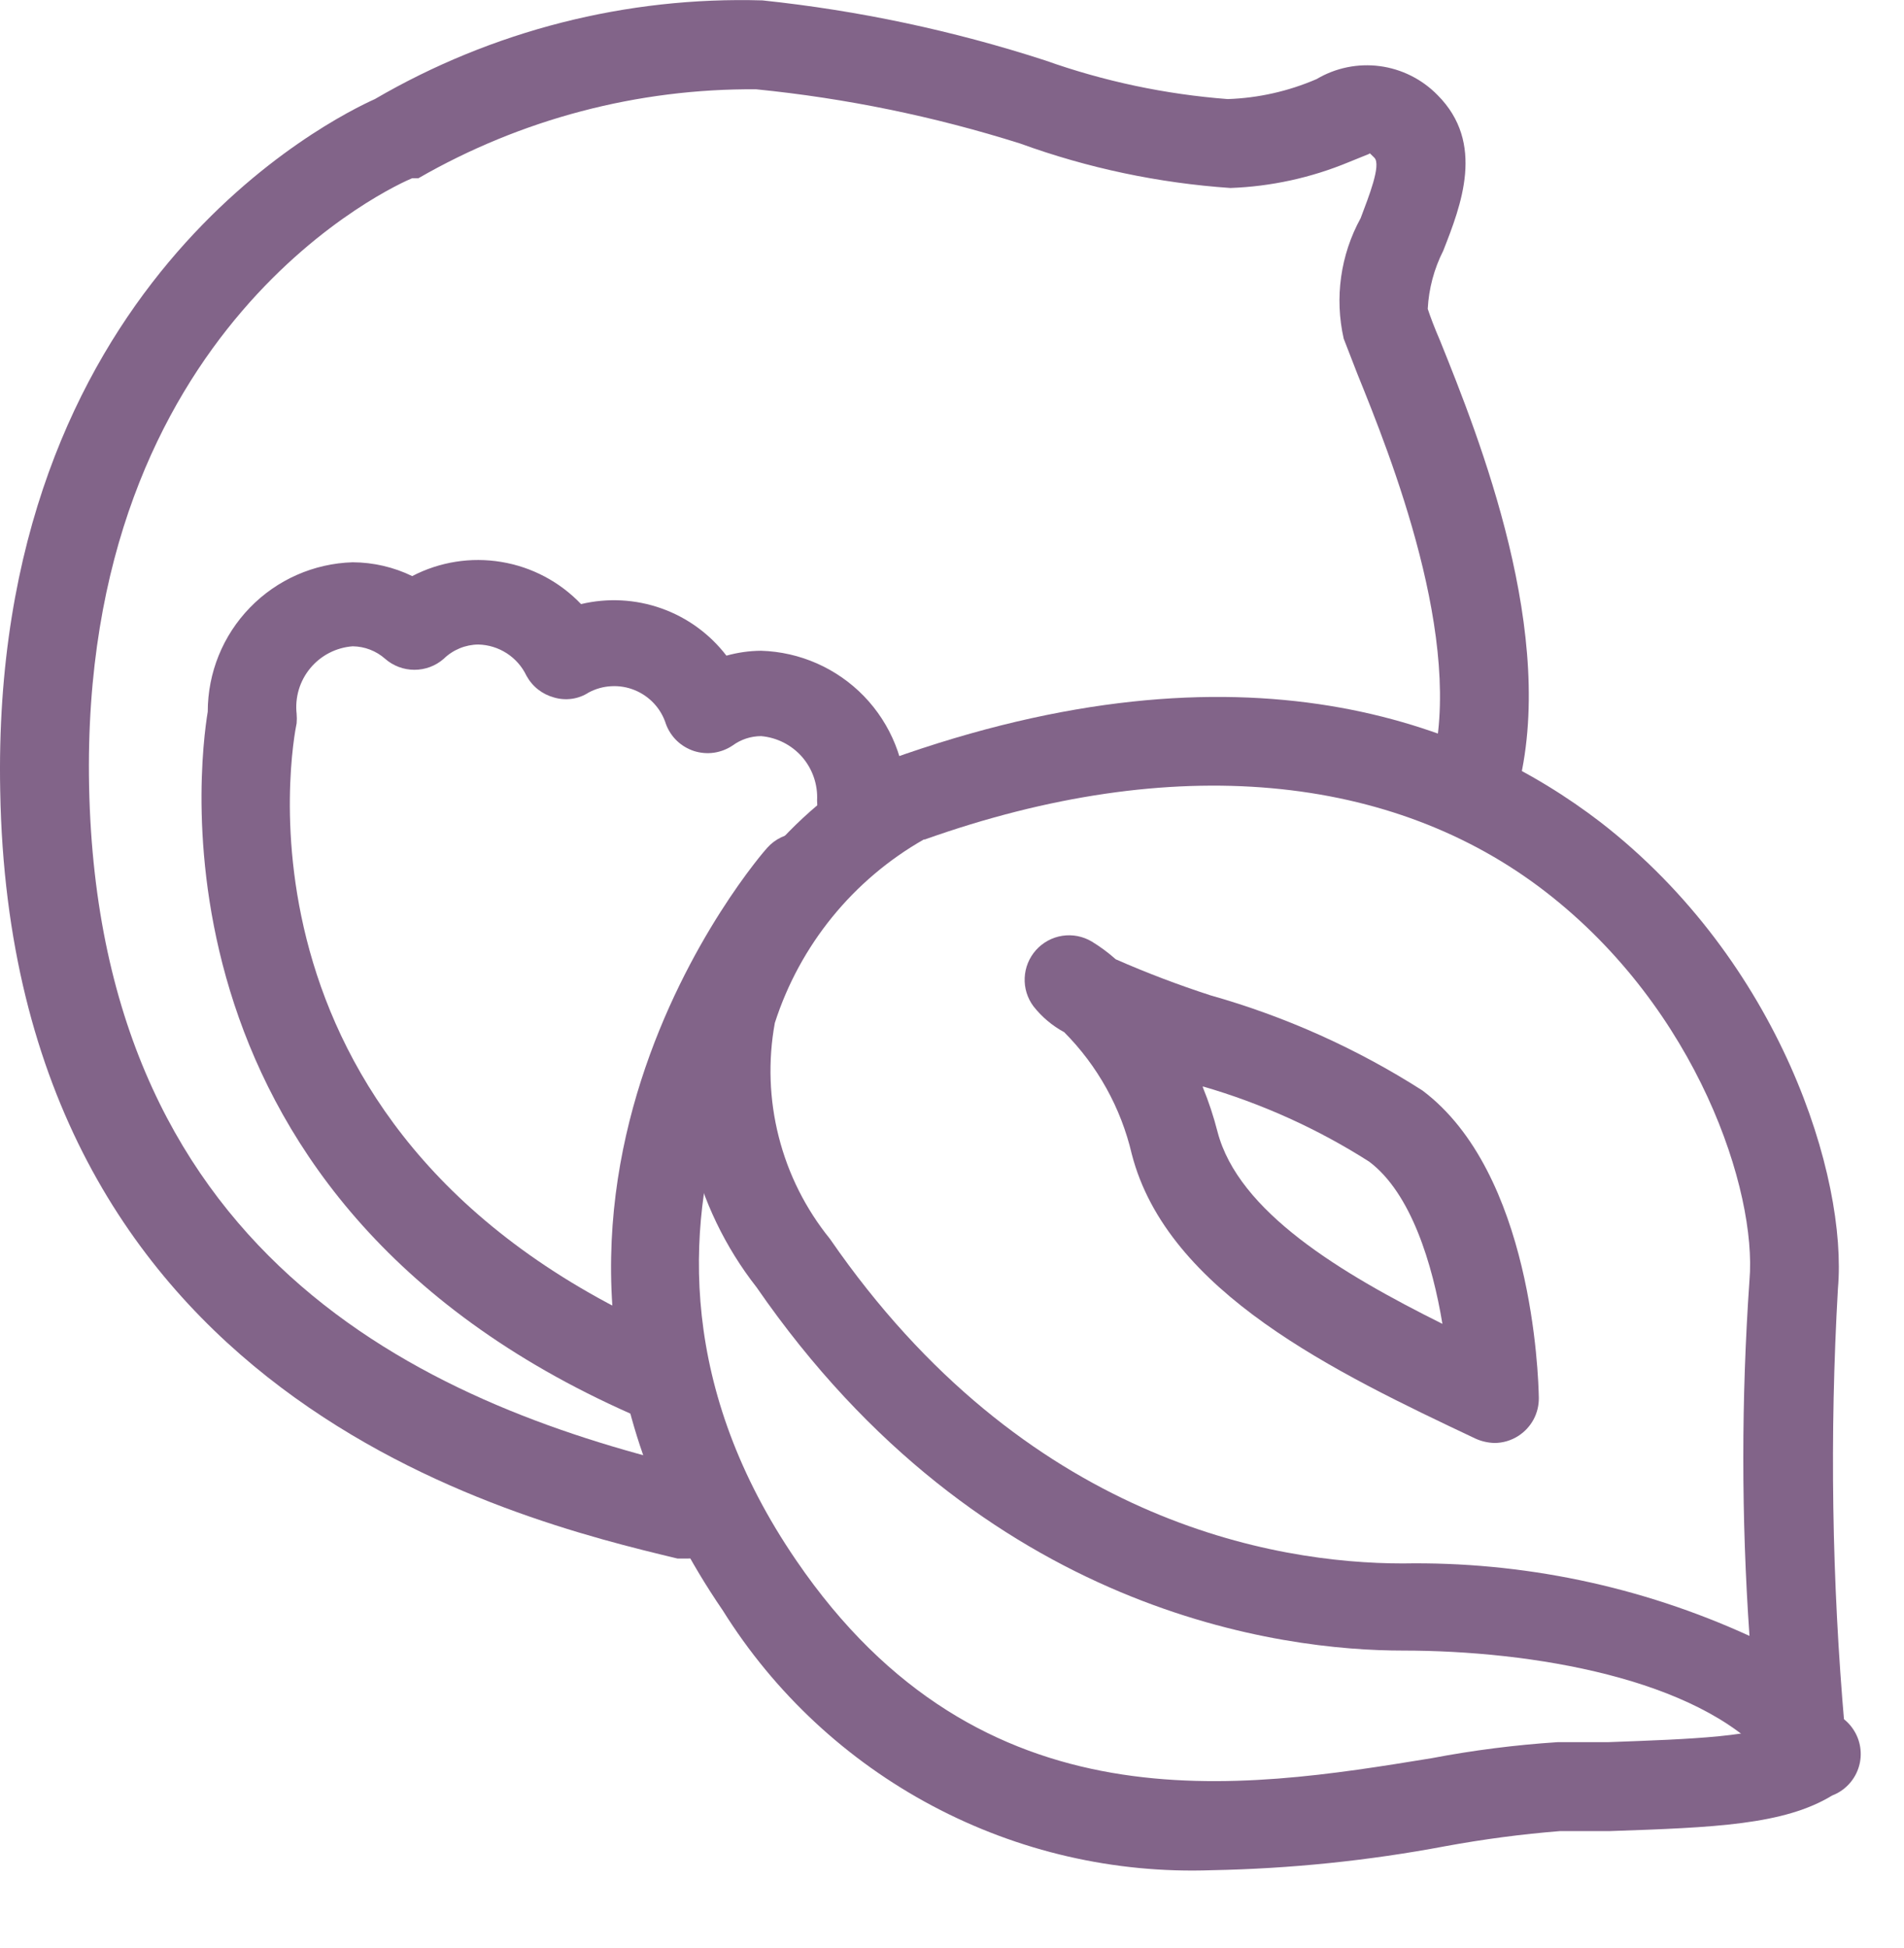 <svg width="44" height="45" viewBox="0 0 44 45" fill="none" xmlns="http://www.w3.org/2000/svg">
<path d="M34.534 33.336C34.382 33.331 34.231 33.297 34.093 33.233C30.878 31.713 26.975 29.854 26.154 26.66C25.905 25.595 25.364 24.621 24.593 23.846C24.318 23.698 24.077 23.495 23.884 23.25C23.741 23.06 23.669 22.827 23.68 22.589C23.69 22.352 23.783 22.126 23.941 21.949C24.1 21.772 24.315 21.655 24.55 21.619C24.785 21.583 25.025 21.63 25.229 21.751C25.426 21.871 25.612 22.008 25.784 22.162C26.499 22.476 27.229 22.753 27.971 22.994C29.703 23.483 31.354 24.223 32.87 25.192C35.407 27.092 35.551 31.765 35.561 32.288C35.564 32.464 35.523 32.637 35.44 32.792C35.357 32.946 35.236 33.077 35.089 33.172C34.923 33.279 34.731 33.336 34.534 33.336ZM27.797 25.12C27.933 25.454 28.047 25.797 28.136 26.147C28.619 27.995 30.981 29.413 33.333 30.584C33.107 29.218 32.614 27.564 31.638 26.835C30.447 26.076 29.153 25.492 27.797 25.099V25.12Z" fill="#826489"/>
<path d="M41.621 40.957C41.476 40.958 41.332 40.928 41.199 40.87C41.066 40.811 40.948 40.725 40.85 40.618C39.217 38.779 35.417 38.132 32.418 38.132C29.666 38.132 22.713 37.311 17.485 29.741C16.757 28.812 16.24 27.735 15.968 26.586C15.697 25.437 15.678 24.243 15.914 23.086C16.647 20.732 18.258 18.75 20.412 17.55H20.546C28.762 14.603 33.99 16.698 36.978 18.988C41.148 22.213 42.699 27.205 42.473 29.772C42.28 33.144 42.332 36.525 42.627 39.889C42.645 40.103 42.595 40.317 42.484 40.501C42.374 40.685 42.208 40.83 42.011 40.916C41.885 40.957 41.752 40.971 41.621 40.957ZM21.357 19.389C19.716 20.32 18.484 21.834 17.906 23.631C17.746 24.505 17.777 25.404 17.997 26.266C18.216 27.127 18.62 27.931 19.18 28.622C23.678 35.144 29.45 36.119 32.418 36.119C35.18 36.072 37.918 36.644 40.429 37.793C40.239 35.058 40.239 32.312 40.429 29.577C40.604 27.523 39.238 23.322 35.715 20.601C32.193 17.879 27.129 17.345 21.357 19.399V19.389Z" fill="#826489"/>
<path d="M15.893 36.006H15.657C11.857 35.092 0.252 32.299 0.005 18.28C-0.231 6.592 7.728 2.71 8.663 2.289C11.377 0.707 14.479 -0.083 17.619 0.009C19.839 0.242 22.028 0.707 24.151 1.395C25.512 1.879 26.931 2.179 28.372 2.289C29.08 2.265 29.776 2.108 30.426 1.827C30.866 1.566 31.38 1.461 31.887 1.528C32.393 1.595 32.863 1.831 33.22 2.196C34.329 3.305 33.764 4.743 33.353 5.791C33.141 6.209 33.018 6.668 32.994 7.136C33.055 7.321 33.148 7.568 33.281 7.876C34.175 10.094 36.023 14.706 35.058 18.29C35.022 18.42 34.961 18.542 34.879 18.649C34.796 18.755 34.693 18.845 34.575 18.911C34.458 18.978 34.329 19.021 34.195 19.038C34.061 19.055 33.925 19.045 33.795 19.009C33.534 18.937 33.312 18.765 33.178 18.53C33.043 18.296 33.007 18.017 33.076 17.756C33.867 14.839 32.121 10.495 31.371 8.646L31.052 7.824C30.838 6.88 30.977 5.89 31.443 5.041C31.628 4.548 31.925 3.809 31.761 3.644C31.597 3.48 31.659 3.552 31.648 3.552L31.166 3.747C30.298 4.107 29.372 4.309 28.434 4.343C26.774 4.229 25.139 3.884 23.576 3.316C21.591 2.689 19.546 2.27 17.475 2.063C14.737 2.042 12.043 2.751 9.67 4.117H9.526C9.218 4.24 1.844 7.486 2.059 18.167C2.285 29.31 10.204 32.545 16.14 33.942C16.404 34.005 16.632 34.171 16.774 34.401C16.916 34.633 16.962 34.91 16.9 35.175C16.855 35.408 16.73 35.619 16.546 35.771C16.362 35.923 16.132 36.006 15.893 36.006Z" fill="#826489"/>
<path d="M28.002 43.206C25.758 43.286 23.533 42.774 21.55 41.721C19.566 40.668 17.895 39.112 16.705 37.208C10.378 27.965 17.65 19.666 17.732 19.584C17.914 19.381 18.17 19.259 18.442 19.245C18.715 19.23 18.982 19.325 19.185 19.507C19.388 19.689 19.51 19.945 19.525 20.218C19.539 20.49 19.445 20.757 19.262 20.96C18.995 21.248 12.997 28.15 18.399 36.047C22.682 42.323 28.67 41.337 33.086 40.618C34.046 40.435 35.017 40.312 35.993 40.248H37.153C39.115 40.176 40.666 40.125 41.313 39.735C41.427 39.639 41.561 39.569 41.705 39.53C41.849 39.491 42 39.484 42.147 39.509C42.294 39.534 42.434 39.591 42.557 39.676C42.68 39.761 42.782 39.872 42.858 40.001C42.934 40.129 42.981 40.273 42.995 40.421C43.01 40.57 42.992 40.72 42.942 40.861C42.893 41.002 42.813 41.13 42.709 41.237C42.605 41.344 42.479 41.427 42.34 41.48C41.23 42.158 39.618 42.22 37.205 42.302H36.054C35.166 42.373 34.281 42.49 33.404 42.651C31.622 42.987 29.815 43.172 28.002 43.206Z" fill="#826489"/>
<path d="M15.277 32.874C15.14 32.871 15.004 32.843 14.877 32.792C3.271 27.841 4.606 17.612 4.801 16.441C4.801 15.543 5.15 14.681 5.776 14.037C6.401 13.392 7.252 13.017 8.15 12.99C8.626 12.992 9.097 13.101 9.526 13.309C10.159 12.98 10.881 12.865 11.585 12.982C12.289 13.098 12.935 13.44 13.428 13.956C14.044 13.809 14.688 13.844 15.284 14.055C15.88 14.266 16.402 14.646 16.787 15.147C17.048 15.074 17.317 15.036 17.588 15.034C18.487 15.061 19.34 15.438 19.966 16.084C20.591 16.731 20.939 17.596 20.936 18.495C20.936 18.768 20.828 19.029 20.635 19.221C20.443 19.414 20.181 19.522 19.909 19.522C19.637 19.522 19.375 19.414 19.183 19.221C18.99 19.029 18.882 18.768 18.882 18.495C18.902 18.128 18.778 17.767 18.537 17.488C18.295 17.211 17.955 17.038 17.588 17.006C17.352 17.007 17.122 17.082 16.931 17.222C16.802 17.309 16.655 17.366 16.5 17.389C16.346 17.411 16.189 17.398 16.04 17.351C15.892 17.303 15.756 17.222 15.643 17.115C15.531 17.007 15.444 16.875 15.39 16.729C15.335 16.553 15.242 16.391 15.117 16.256C14.992 16.12 14.839 16.014 14.668 15.944C14.497 15.874 14.313 15.843 14.129 15.853C13.945 15.862 13.766 15.912 13.603 15.999C13.486 16.075 13.353 16.125 13.215 16.144C13.077 16.163 12.936 16.153 12.802 16.113C12.667 16.076 12.541 16.013 12.432 15.927C12.322 15.84 12.232 15.732 12.165 15.609C12.065 15.399 11.908 15.22 11.712 15.093C11.516 14.966 11.289 14.896 11.056 14.89C10.757 14.892 10.47 15.01 10.255 15.219C10.068 15.384 9.827 15.474 9.577 15.474C9.328 15.474 9.087 15.384 8.899 15.219C8.692 15.036 8.426 14.934 8.15 14.931C7.961 14.945 7.777 14.997 7.608 15.084C7.44 15.171 7.291 15.291 7.17 15.437C7.05 15.582 6.959 15.751 6.905 15.932C6.851 16.114 6.834 16.304 6.855 16.492C6.861 16.564 6.861 16.636 6.855 16.708C6.773 17.099 5.007 26.342 15.688 30.892C15.913 30.98 16.1 31.146 16.215 31.359C16.331 31.572 16.367 31.819 16.318 32.056C16.268 32.293 16.137 32.505 15.947 32.655C15.756 32.804 15.519 32.882 15.277 32.874Z" fill="#826489"/>
</svg>
